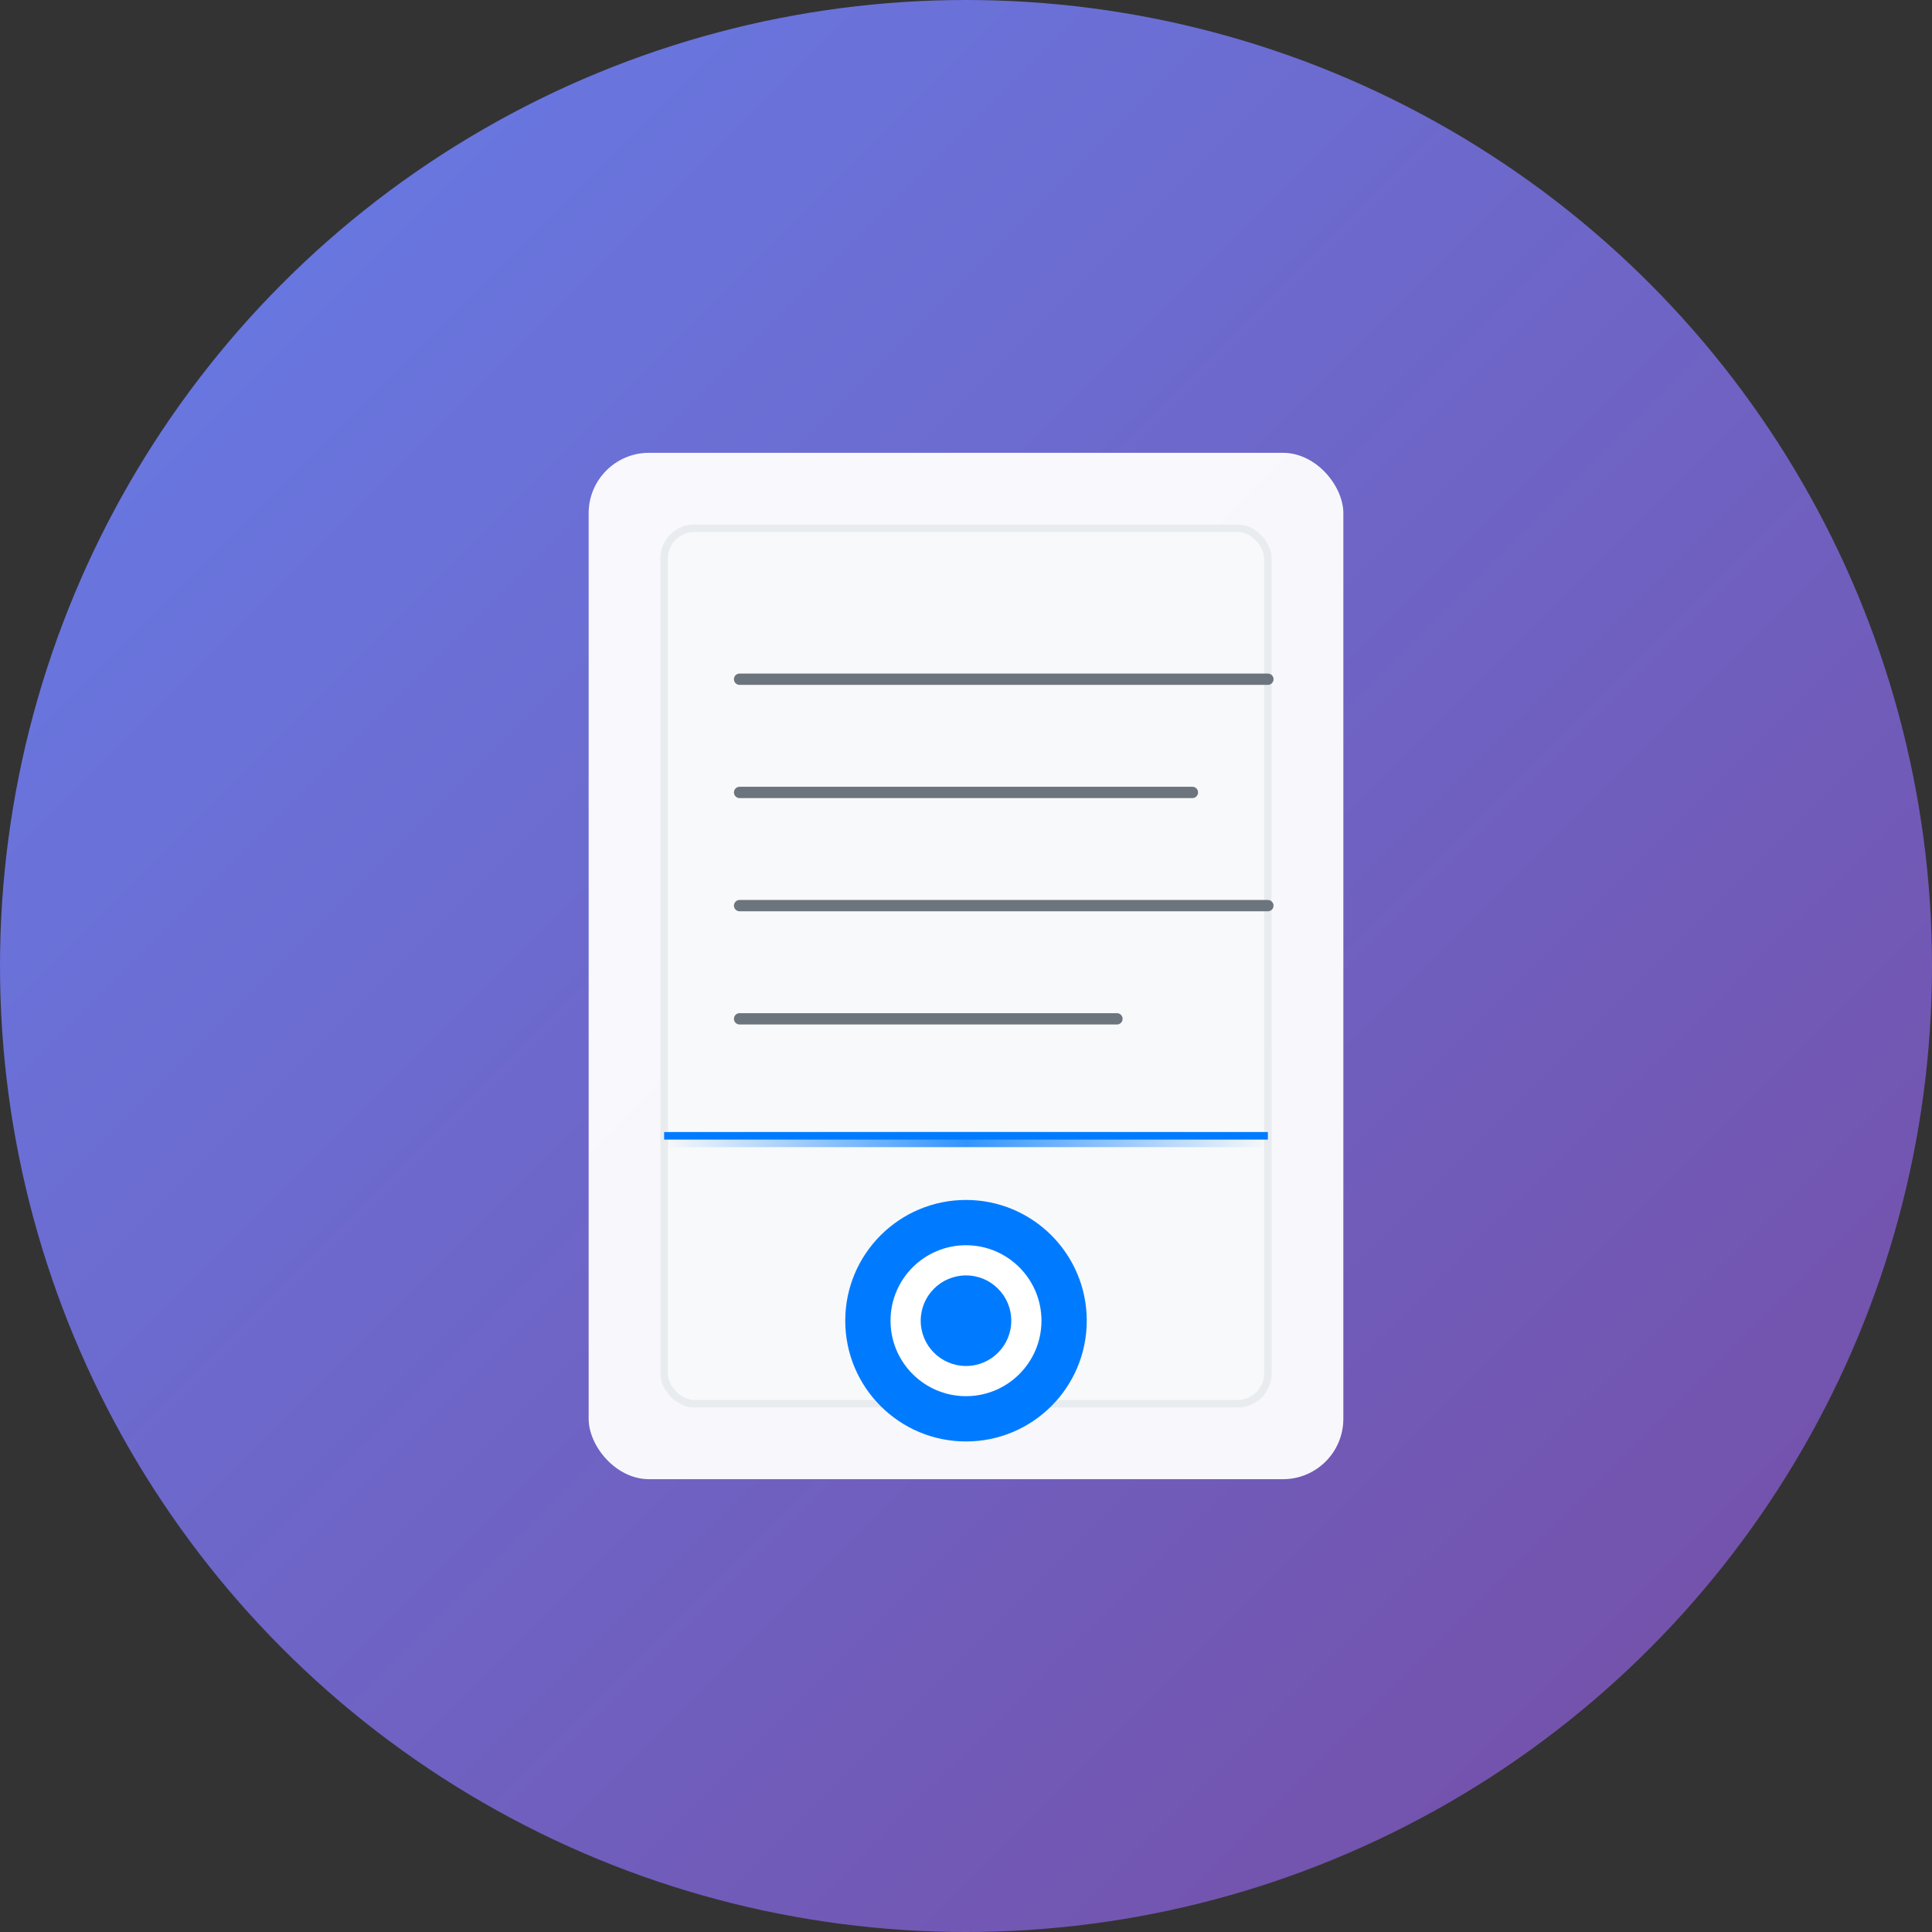 <?xml version="1.0" encoding="UTF-8"?>
<svg width="512" height="512" viewBox="0 0 512 512" fill="none" xmlns="http://www.w3.org/2000/svg">
  <rect x="0" y="0" width="512" height="512" fill="#333333" stroke="none"/>
  <!-- Background Circle -->
  <circle cx="256" cy="256" r="256" fill="url(#gradient)"/>
  
  <!-- Document Scanner Icon -->
  <rect x="156" y="120" width="200" height="272" rx="16" fill="white" opacity="0.95"/>
  <rect x="176" y="140" width="160" height="232" rx="8" fill="#f8f9fa" stroke="#e9ecef" stroke-width="2"/>
  
  <!-- Scanner Lines -->
  <line x1="196" y1="180" x2="336" y2="180" stroke="#6c757d" stroke-width="3" stroke-linecap="round"/>
  <line x1="196" y1="210" x2="316" y2="210" stroke="#6c757d" stroke-width="3" stroke-linecap="round"/>
  <line x1="196" y1="240" x2="336" y2="240" stroke="#6c757d" stroke-width="3" stroke-linecap="round"/>
  <line x1="196" y1="270" x2="296" y2="270" stroke="#6c757d" stroke-width="3" stroke-linecap="round"/>
  
  <!-- Scanner Beam -->
  <rect x="176" y="300" width="160" height="4" fill="url(#scanGradient)" opacity="0.8"/>
  <rect x="176" y="300" width="160" height="2" fill="#007bff"/>
  
  <!-- Camera Icon -->
  <circle cx="256" cy="350" r="32" fill="#007bff"/>
  <circle cx="256" cy="350" r="20" fill="white"/>
  <circle cx="256" cy="350" r="12" fill="#007bff"/>
  
  <!-- Gradient Definitions -->
  <defs>
    <linearGradient id="gradient" x1="0%" y1="0%" x2="100%" y2="100%">
      <stop offset="0%" style="stop-color:#667eea;stop-opacity:1" />
      <stop offset="100%" style="stop-color:#764ba2;stop-opacity:1" />
    </linearGradient>
    <linearGradient id="scanGradient" x1="0%" y1="0%" x2="100%" y2="0%">
      <stop offset="0%" style="stop-color:#007bff;stop-opacity:0" />
      <stop offset="50%" style="stop-color:#007bff;stop-opacity:1" />
      <stop offset="100%" style="stop-color:#007bff;stop-opacity:0" />
    </linearGradient>
  </defs>
</svg>
